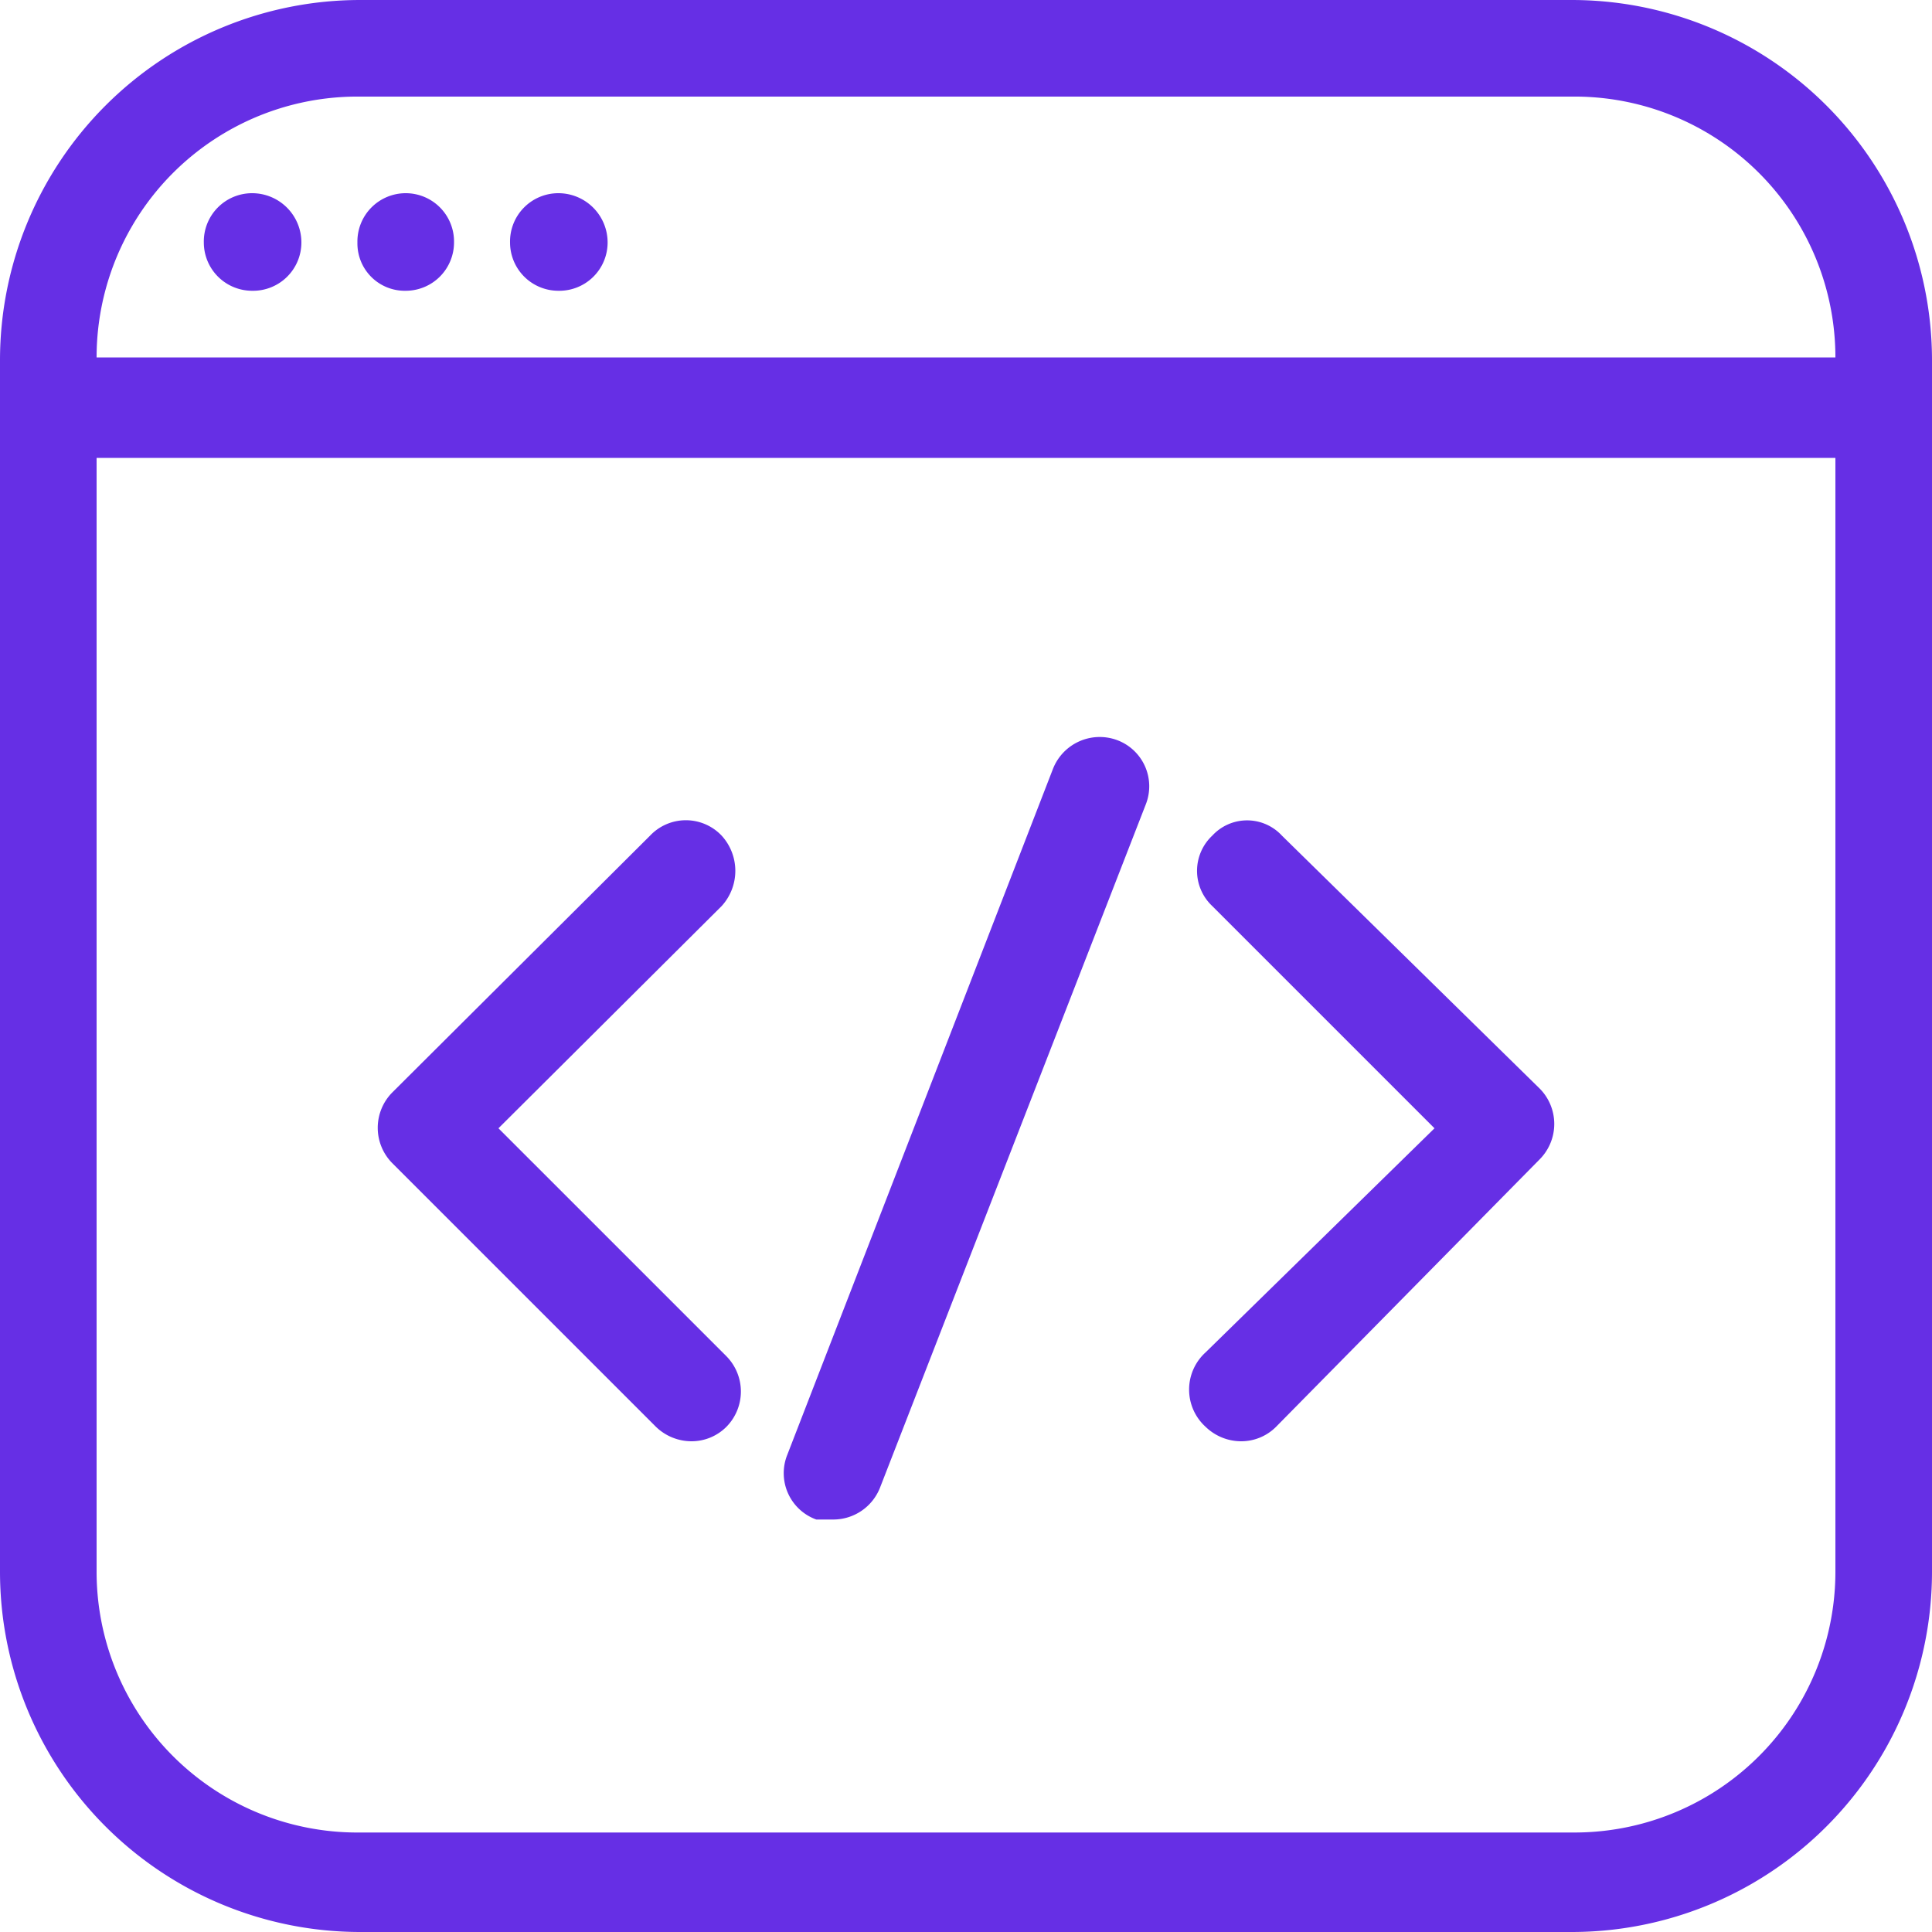 <svg xmlns="http://www.w3.org/2000/svg" viewBox="0 0 20 20"><defs><style>.cls-1{fill:#662fe5;}</style></defs><title>skill-frontend</title><g id="Layer_2" data-name="Layer 2"><g id="Layer_1-2" data-name="Layer 1"><path class="cls-1" d="M16.27,0H3.73A3.73,3.73,0,0,0,0,3.73V16.27A3.73,3.73,0,0,0,3.73,20H16.27A3.73,3.73,0,0,0,20,16.27V3.73A3.73,3.73,0,0,0,16.27,0ZM19,16.27a2.7,2.7,0,0,1-2.7,2.7H3.73A2.7,2.7,0,0,1,1,16.27V4.74H19ZM1,3.7A2.7,2.7,0,0,1,3.73,1H16.27A2.7,2.7,0,0,1,19,3.7Z"/><path class="cls-1" d="M2.61,2a.5.5,0,0,0-.5.51.5.5,0,0,0,.5.5.5.5,0,0,0,.51-.5A.51.51,0,0,0,2.61,2Z"/><path class="cls-1" d="M4.2,2a.5.5,0,0,0-.5.51.49.49,0,0,0,.5.5.5.5,0,0,0,.5-.5A.5.5,0,0,0,4.2,2Z"/><path class="cls-1" d="M5.78,2a.5.5,0,0,0-.5.51.5.5,0,0,0,.5.5.5.5,0,0,0,.51-.5A.51.51,0,0,0,5.78,2Z"/><path class="cls-1" d="M6.79,14.77a.53.53,0,0,0,.37.15.51.51,0,0,0,.36-.15.52.52,0,0,0,0-.73L5.16,11.68l2.31-2.3a.54.54,0,0,0,0-.73.51.51,0,0,0-.74,0L4.06,11.31a.52.52,0,0,0,0,.73Z"/><path class="cls-1" d="M12.48,14.77a.53.53,0,0,0,.36.15.51.51,0,0,0,.37-.15L15.94,12a.52.52,0,0,0,0-.73L13.27,8.65a.49.49,0,0,0-.72,0,.5.5,0,0,0,0,.73l2.3,2.3L12.48,14A.52.52,0,0,0,12.48,14.77Z"/><path class="cls-1" d="M8.45,15.73l.18,0a.52.52,0,0,0,.48-.33l2.75-7.07a.51.51,0,0,0-.3-.67.52.52,0,0,0-.66.3L8.15,15.06A.51.51,0,0,0,8.45,15.73Z"/></g></g></svg>
